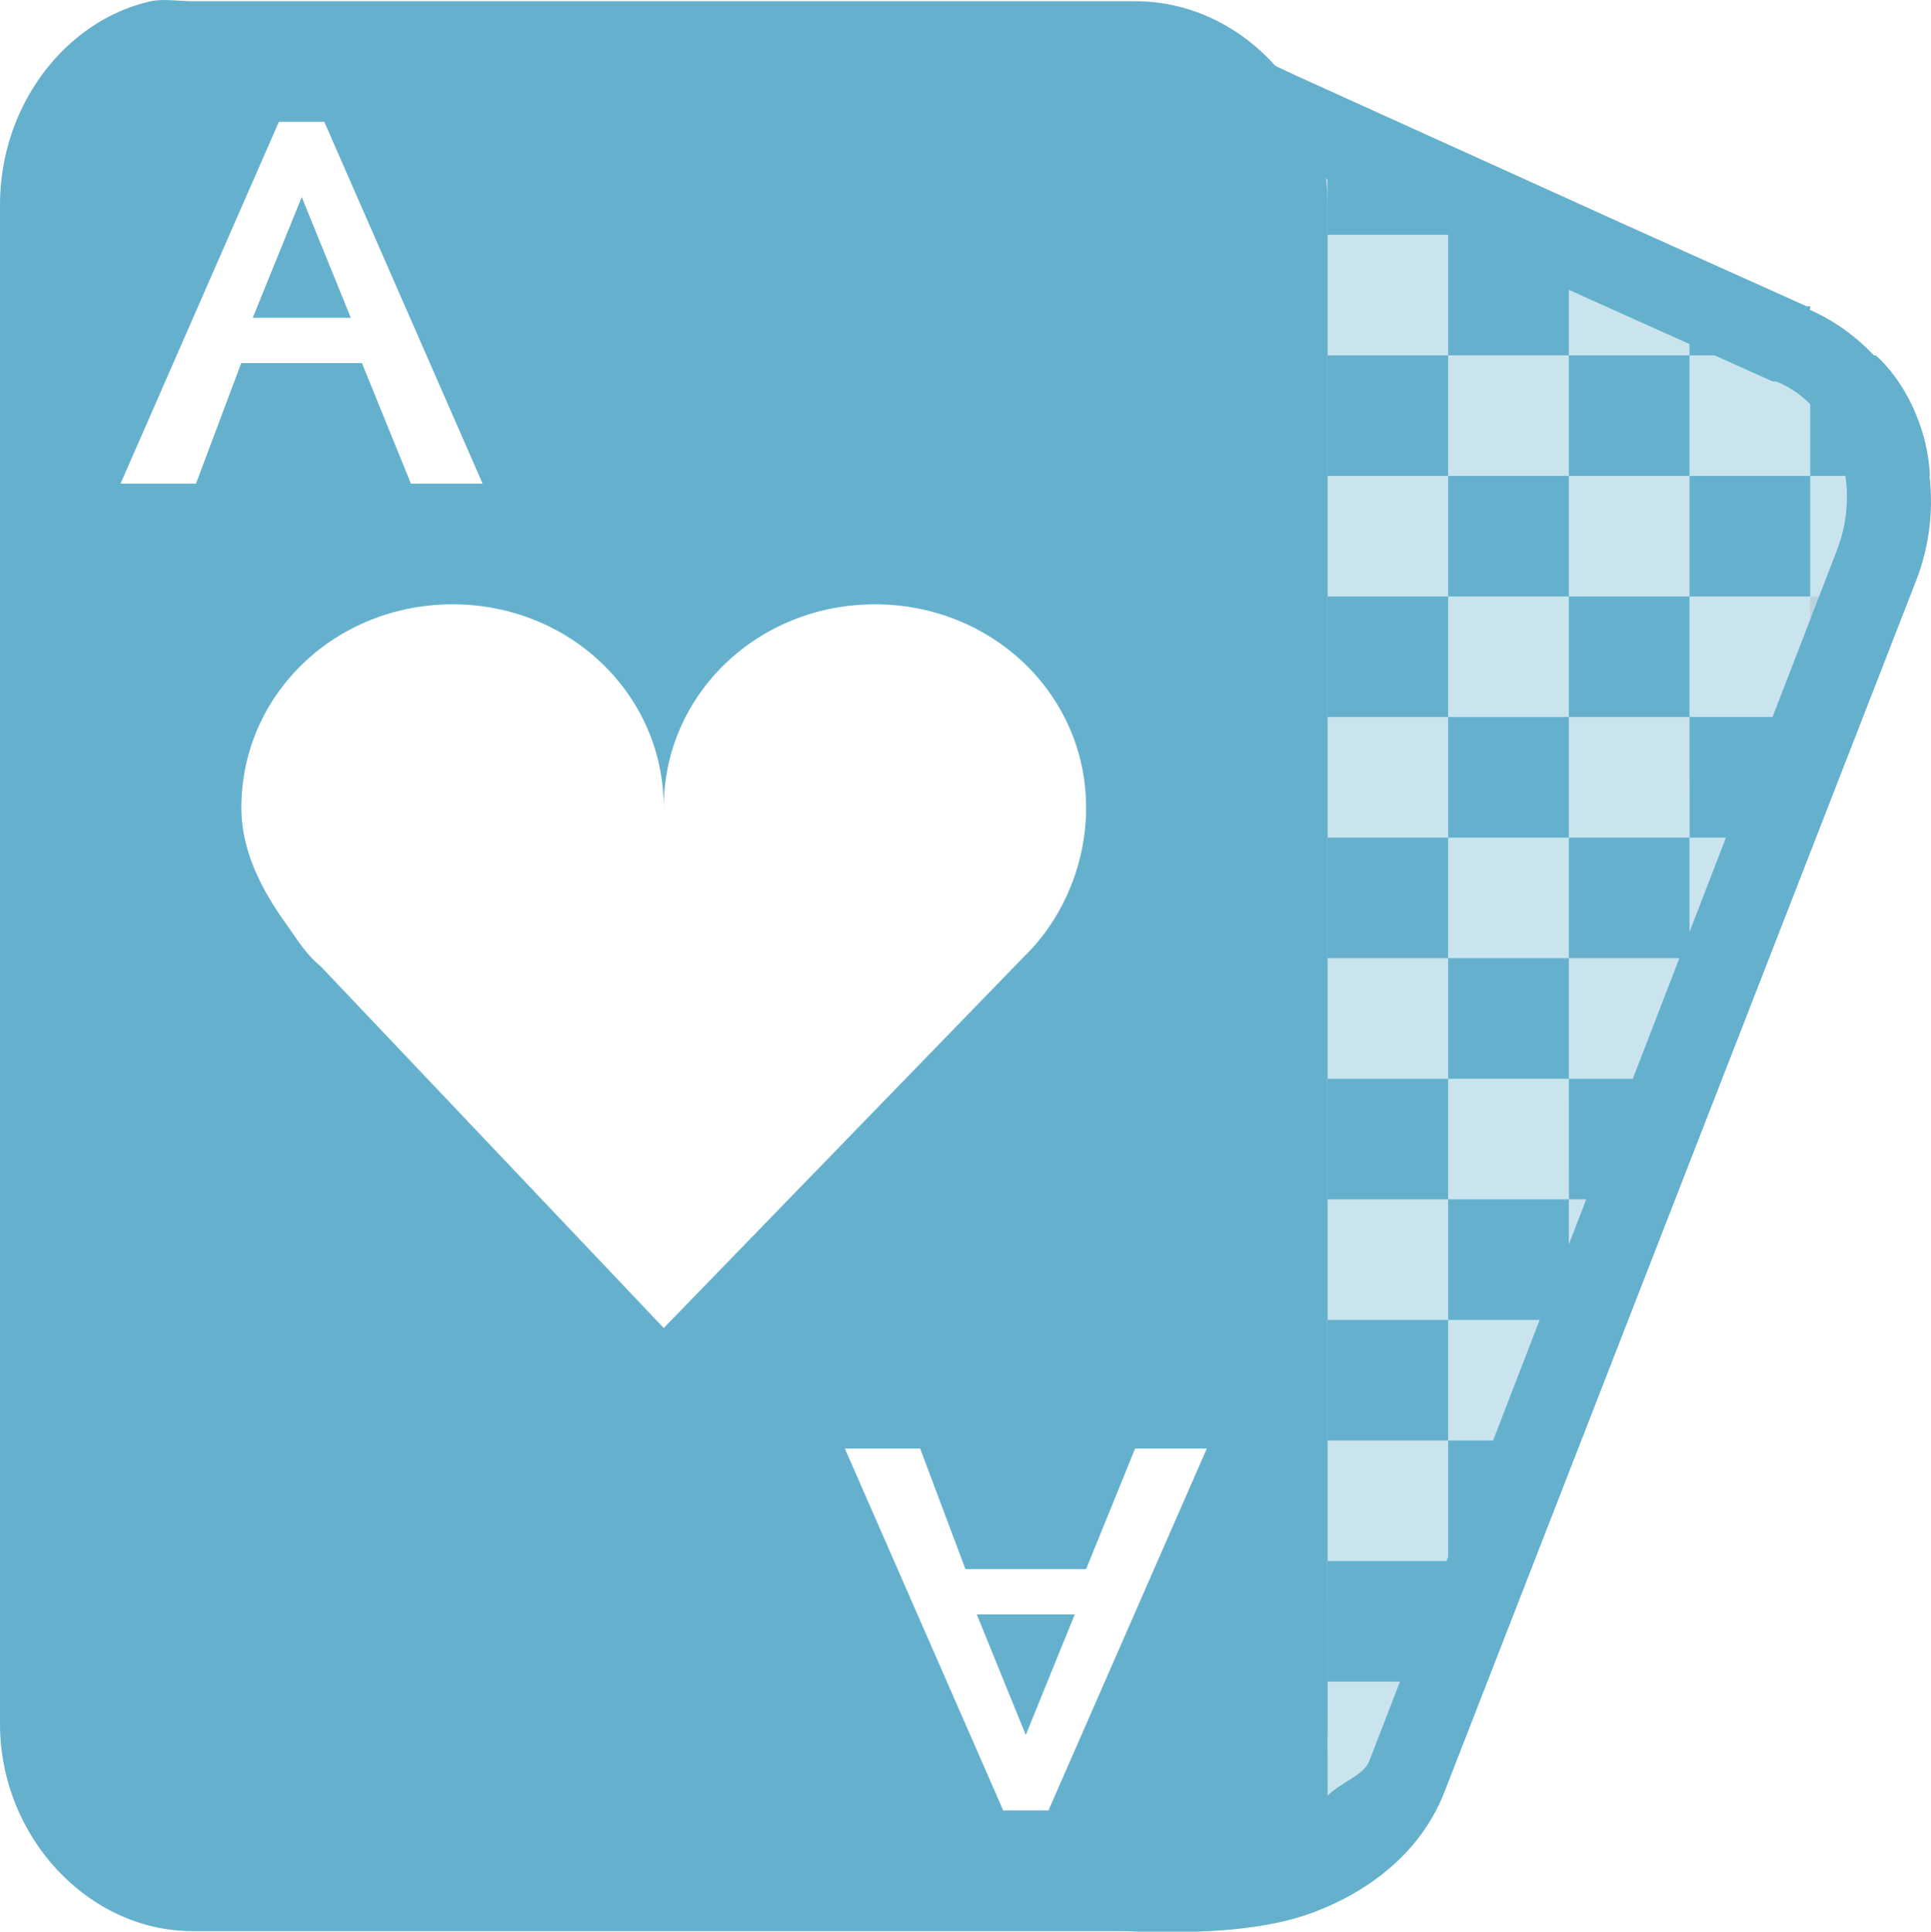 <svg xmlns="http://www.w3.org/2000/svg" width="16.001" height="16.005" version="1.1">
 <g transform="translate(-83 -215)">
  <g transform="matrix(1 0 0 .999 -140 40.122)">
   <path style="fill:#65b1cd" d="m-6-36h1v1h-1z" transform="translate(241 217)"/>
   <path style="fill:#65b1cd" d="m-7-35h1v1h-1z" transform="translate(241 217)"/>
   <path style="fill:#65b1cd" d="m-5-35h1v1h-1z" transform="translate(241 217)"/>
   <path style="fill:#65b1cd" d="m-6-34h1v1h-1z" transform="translate(241 217)"/>
   <path style="fill:#65b1cd" d="m-7-33h1v1h-1z" transform="translate(241 217)"/>
   <path style="fill:#65b1cd" d="m-5-33h1v0.152l-0.355 0.848h-0.644z" transform="translate(241 217)"/>
   <path style="fill:#65b1cd" d="m-4-36h1v0.73l-0.105 0.27h-0.894z" transform="translate(241 217)"/>
   <path style="fill:#65b1cd" d="m-6-32h1v1h-1z" transform="translate(241 217)"/>
   <path style="fill:#65b1cd" d="m-7-31h1v1h-1z" transform="translate(241 217)"/>
   <path style="fill:#65b1cd" d="m-6-30h0.816l-0.41 1h-0.406z" transform="translate(241 217)"/>
   <path style="fill:#65b1cd" d="m-7-29h1v0.961l-0.012 0.039h-0.988z" transform="translate(241 217)"/>
   <path style="fill:#bdbdbd;fill-opacity:.365" d="m-5-31h0.234l-0.234 0.559z" transform="translate(241 217)"/>
   <path style="fill:#bdbdbd;fill-opacity:.365" d="m-4-34h0.473l-0.414 1h-0.059z" transform="translate(241 217)"/>
   <path style="fill:#bdbdbd;fill-opacity:.365" d="m-3-37h0.721l-0.42 1h-0.301z" transform="translate(241 217)"/>
   <path style="fill:#65b1cd" d="m-3-39h0.543c0.219 0.193 0.43 0.573 0.449 1h-0.992z" transform="translate(241 217)"/>
   <path style="fill:#65b1cd" d="m-4-39.738 1 0.418v0.32h-1z" transform="translate(241 217)"/>
   <path style="fill:#65b1cd" d="m-7-41 1 0.422v0.578h-1z" transform="translate(241 217)"/>
   <path style="fill:#bdbdbd;fill-opacity:.365" d="m-7-27h0.574c-0.146 0.372-0.451 0.65-0.582 0.723z" transform="translate(241 217)"/>
   <path style="fill:#65b1cd" d="m-6-40h1v1h-1z" transform="translate(241 217)"/>
   <path style="fill:#65b1cd" d="m-7-39h1v1h-1z" transform="translate(241 217)"/>
   <path style="fill:#65b1cd" d="m-5-39h1v1h-1z" transform="translate(241 217)"/>
   <path style="fill:#65b1cd" d="m-6-38h1v1h-1z" transform="translate(241 217)"/>
   <path style="fill:#65b1cd" d="m-4-38h1v1h-1z" transform="translate(241 217)"/>
   <path style="fill:#65b1cd" d="m-5-37h1v1h-1z" transform="translate(241 217)"/>
   <path style="fill:#65b1cd" d="m-7-37h1v1h-1z" transform="translate(241 217)"/>
  </g>
  <path style="fill:#65b1cd" d="m84.25 215.01c-0.708 0.158-1.25 0.864-1.25 1.686v12.586c0 0.94 0.735 1.718 1.594 1.718h7.813c0.859 0 1.594-0.778 1.594-1.718v-12.586c0-0.94-0.735-1.686-1.594-1.686h-7.813c-0.107 0-0.243-0.022-0.344 0zm1.062 0.999h0.375l1.312 2.998h-0.594l-0.406-0.999h-1l-0.375 0.999h-0.625l1.312-2.998zm0.188 0.625-0.406 0.999h0.813l-0.406-0.999zm1.25 3.373c0.967 0 1.75 0.742 1.75 1.686 0-0.944 0.783-1.686 1.75-1.686 0.967 0 1.75 0.742 1.75 1.686 0 0.449-0.179 0.882-0.469 1.187-0.015 0.016-0.016 0.016-0.031 0.031l-3 3.092-2.844-2.998c-0.121-0.098-0.191-0.218-0.281-0.344-0.2-0.278-0.375-0.602-0.375-0.968 0-0.944 0.783-1.686 1.75-1.686zm3.25 6.995h0.625l0.375 0.999h1l0.406-0.999h0.594l-1.312 2.998h-0.375l-1.312-2.998zm1.094 1.374 0.406 0.999 0.406-0.999h-0.813z"/>
  <path style="fill:#65b1cd;fill-opacity:0.343" d="m96 217.01h0.375l-0.375-0.156-2.594-1.093 0.125 14.241-1.016 0.953c0.94 0.159 1.724-0.146 2.047-0.921l4.313-10.4c0.323-0.775-0.045-1.621-0.781-1.905l-1.719-0.718m-0.375 0v-0.156"/>
  <path style="fill:#bdbdbd;fill-opacity:.365" d="m94 230s0.004-0.121 0-1.007c0 0.666-0.05 0.767-0.156 1.007z"/>
  <path style="fill:#65b1cd" d="m93.281 215.41v0.531l0.031 13.688-1.062 0.719-0.906 0.594 1.062 0.062s0.239 0.011 0.531 0 0.647-0.048 0.938-0.156c0.474-0.177 0.899-0.501 1.094-1l3.906-10.03c0.349-0.895-0.055-1.883-0.875-2.25-0.007-0.003 0.007-0.028 0-0.031h-0.031l-1.531-0.688-0.344-0.156-2.344-1.062-0.469-0.219zm0.688 1.062 1.844 0.844 0.344 0.156 1.531 0.688h0.031c0.478 0.197 0.729 0.82 0.5 1.406l-3.875 10.031c-0.046 0.11-0.228 0.17-0.343 0.28v-0.031l-0.031-13.375z"/>
 </g>
</svg>
